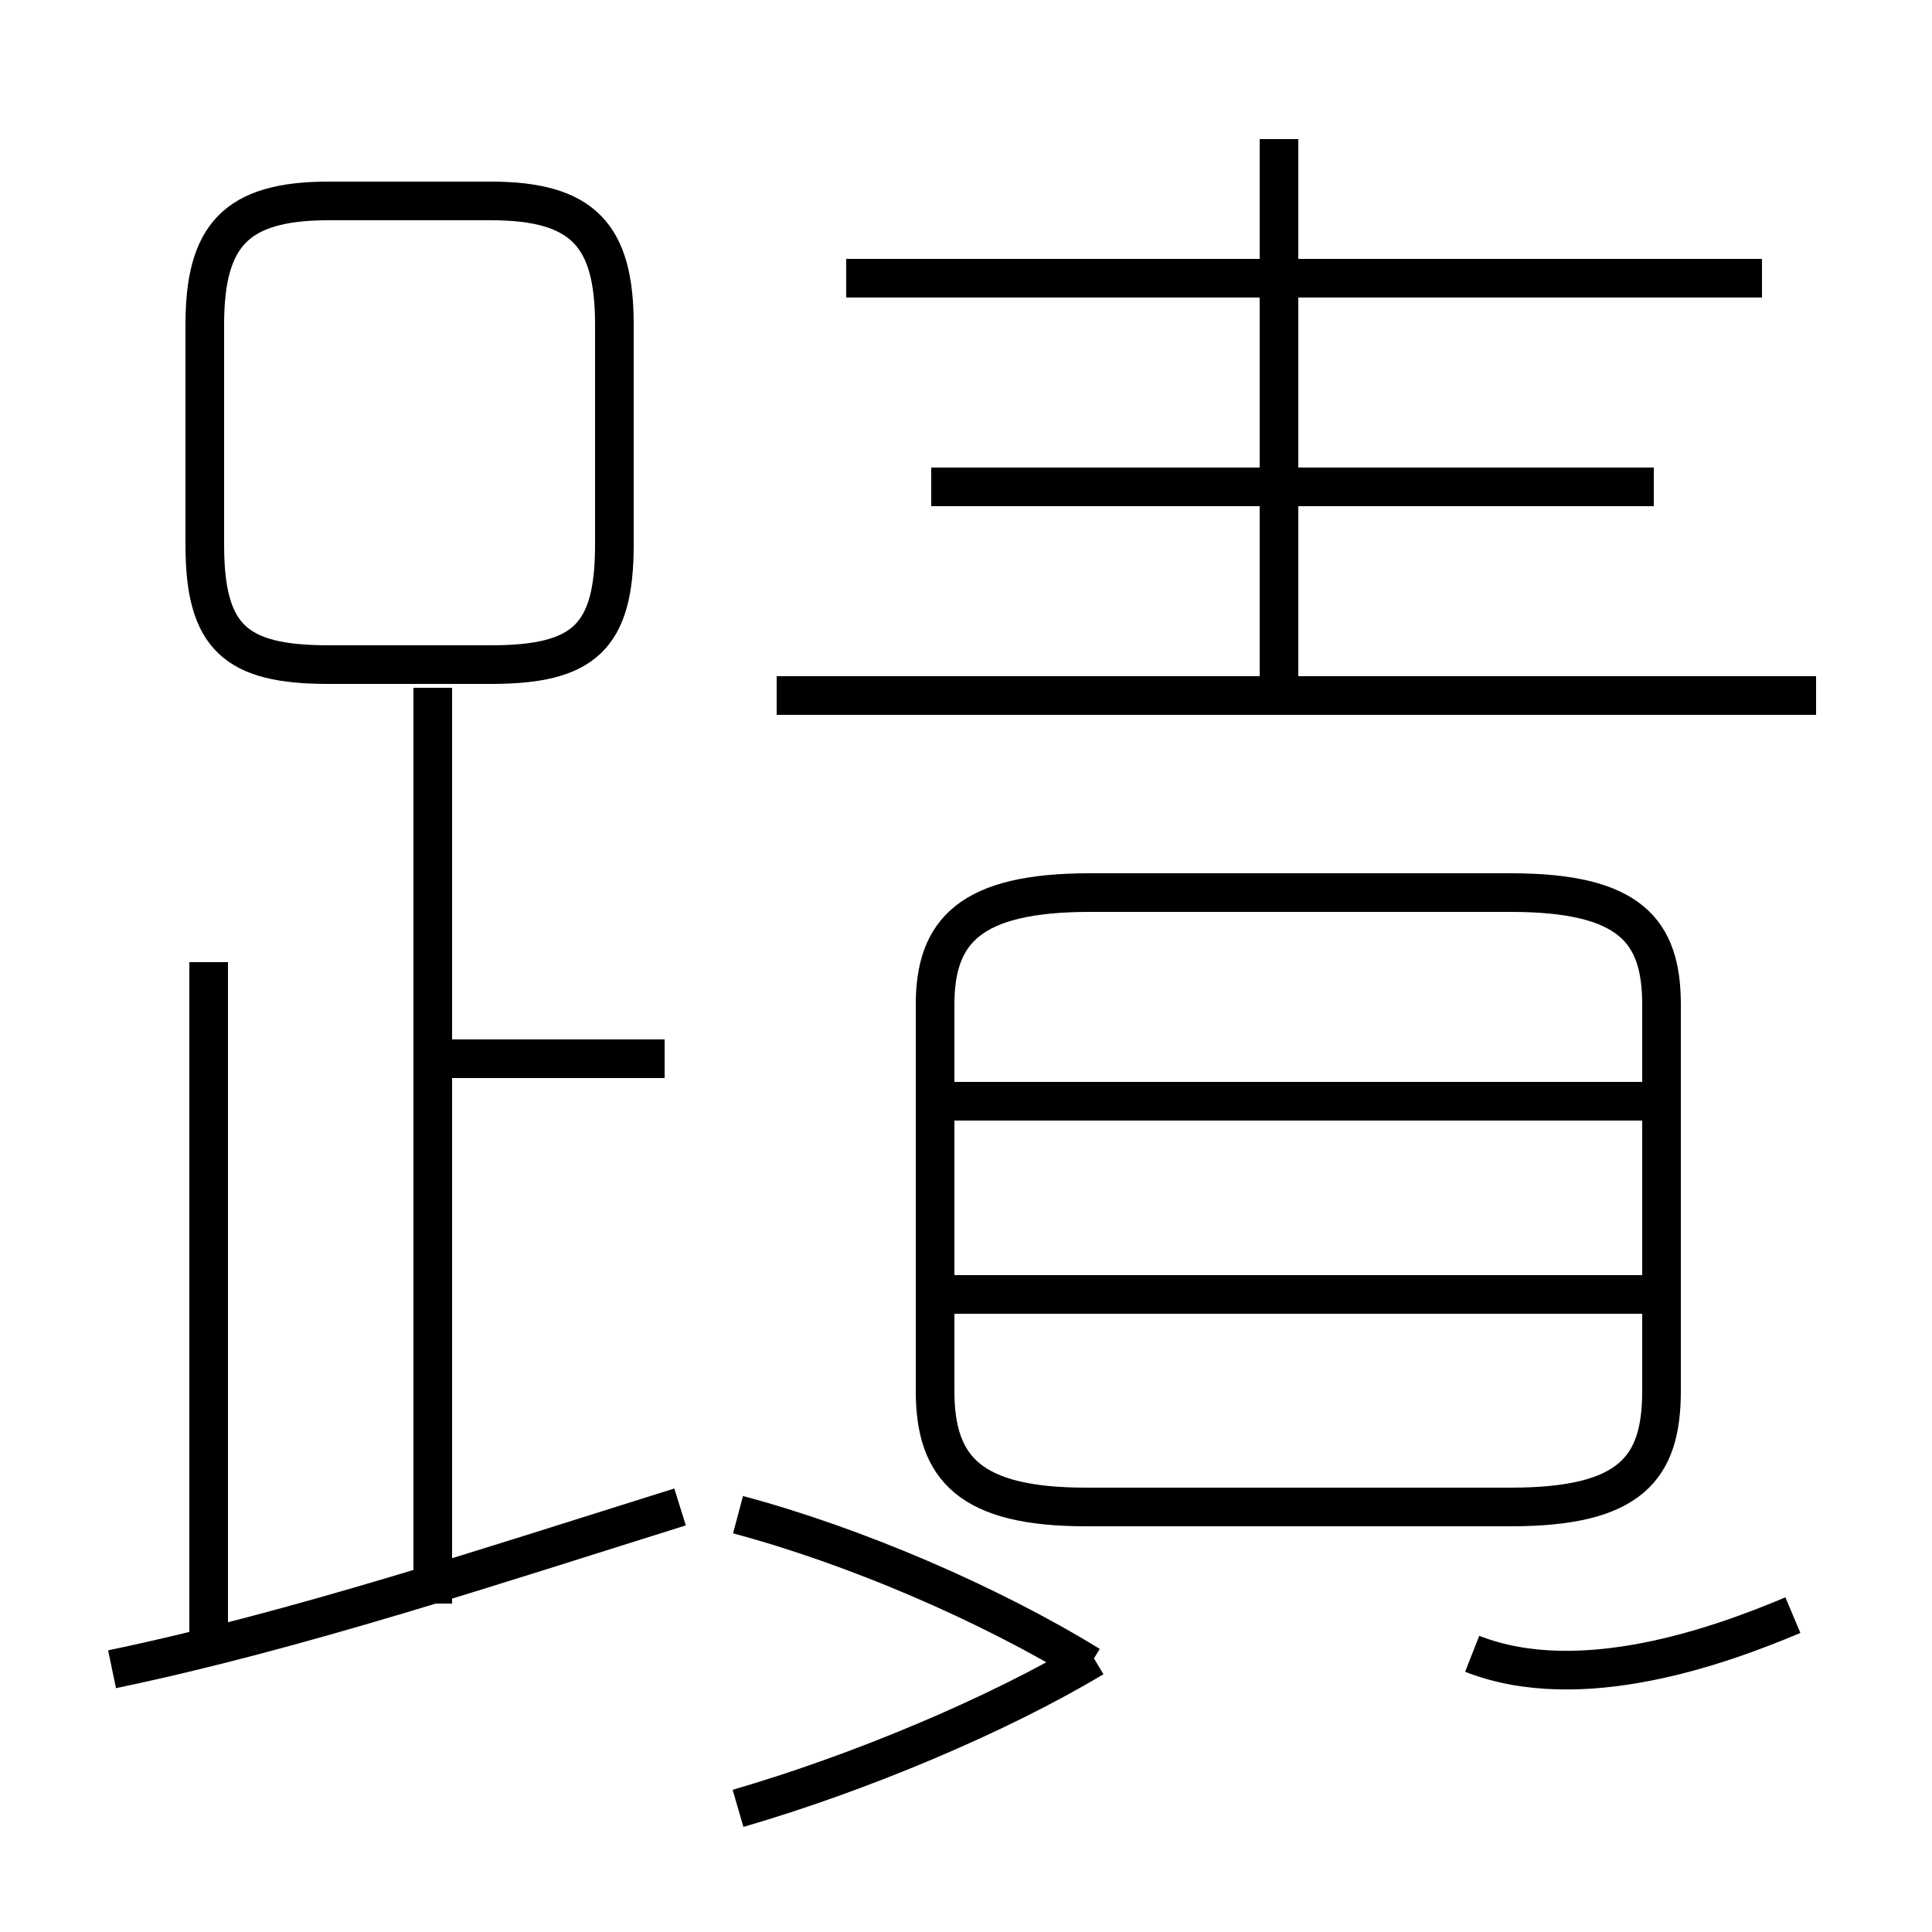 <?xml version='1.0' encoding='utf8'?>
<svg viewBox="0.0 -6.0 50.0 50.0" version="1.1" xmlns="http://www.w3.org/2000/svg">
<rect x="0.0" y="-6.0" width="50.0" height="50.0" fill="#808080" stroke="none"/>
<rect x="-1000" y="-1000" width="2000" height="2000" stroke="white" fill="white"/>
<g style="fill:white;stroke:#000000;  stroke-width:1">
<path d="M 28.2 -0.9 C 25.6 -2.5 22.1 -4.0 19.1 -4.8 M 2.9 -0.8 C 7.7 -1.8 12.8 -3.5 17.6 -5.0 M 5.4 -1.1 L 5.4 -19.1 M 11.2 -2.5 L 11.2 -26.2 M 19.1 2.8 C 22.2 1.9 25.8 0.4 28.3 -1.1 M 17.2 -16.6 L 11.7 -16.6 M 38.1 -1.2 C 40.9 -0.1 44.5 -1.4 46.4 -2.2 M 8.5 -26.8 L 12.7 -26.8 C 15.1 -26.8 15.9 -27.5 15.9 -29.9 L 15.9 -35.6 C 15.9 -37.9 15.1 -38.8 12.7 -38.8 L 8.5 -38.8 C 6.1 -38.8 5.3 -37.9 5.3 -35.6 L 5.3 -29.9 C 5.3 -27.5 6.1 -26.8 8.5 -26.8 Z M 42.5 -10.5 L 24.6 -10.5 M 28.1 -5.0 L 39.1 -5.0 C 42.2 -5.0 43.0 -6.0 43.0 -8.0 L 43.0 -18.0 C 43.0 -19.9 42.2 -20.9 39.1 -20.9 L 28.2 -20.9 C 25.1 -20.9 24.2 -19.9 24.2 -18.0 L 24.2 -8.0 C 24.2 -6.0 25.1 -5.0 28.1 -5.0 Z M 42.5 -15.5 L 24.6 -15.5 M 47.0 -26.0 L 20.1 -26.0 M 42.8 -31.4 L 24.1 -31.4 M 33.1 -26.4 L 33.1 -40.4 M 45.6 -36.8 L 21.9 -36.8" transform="translate(0.0, 38.0)" />
</g>
</svg>